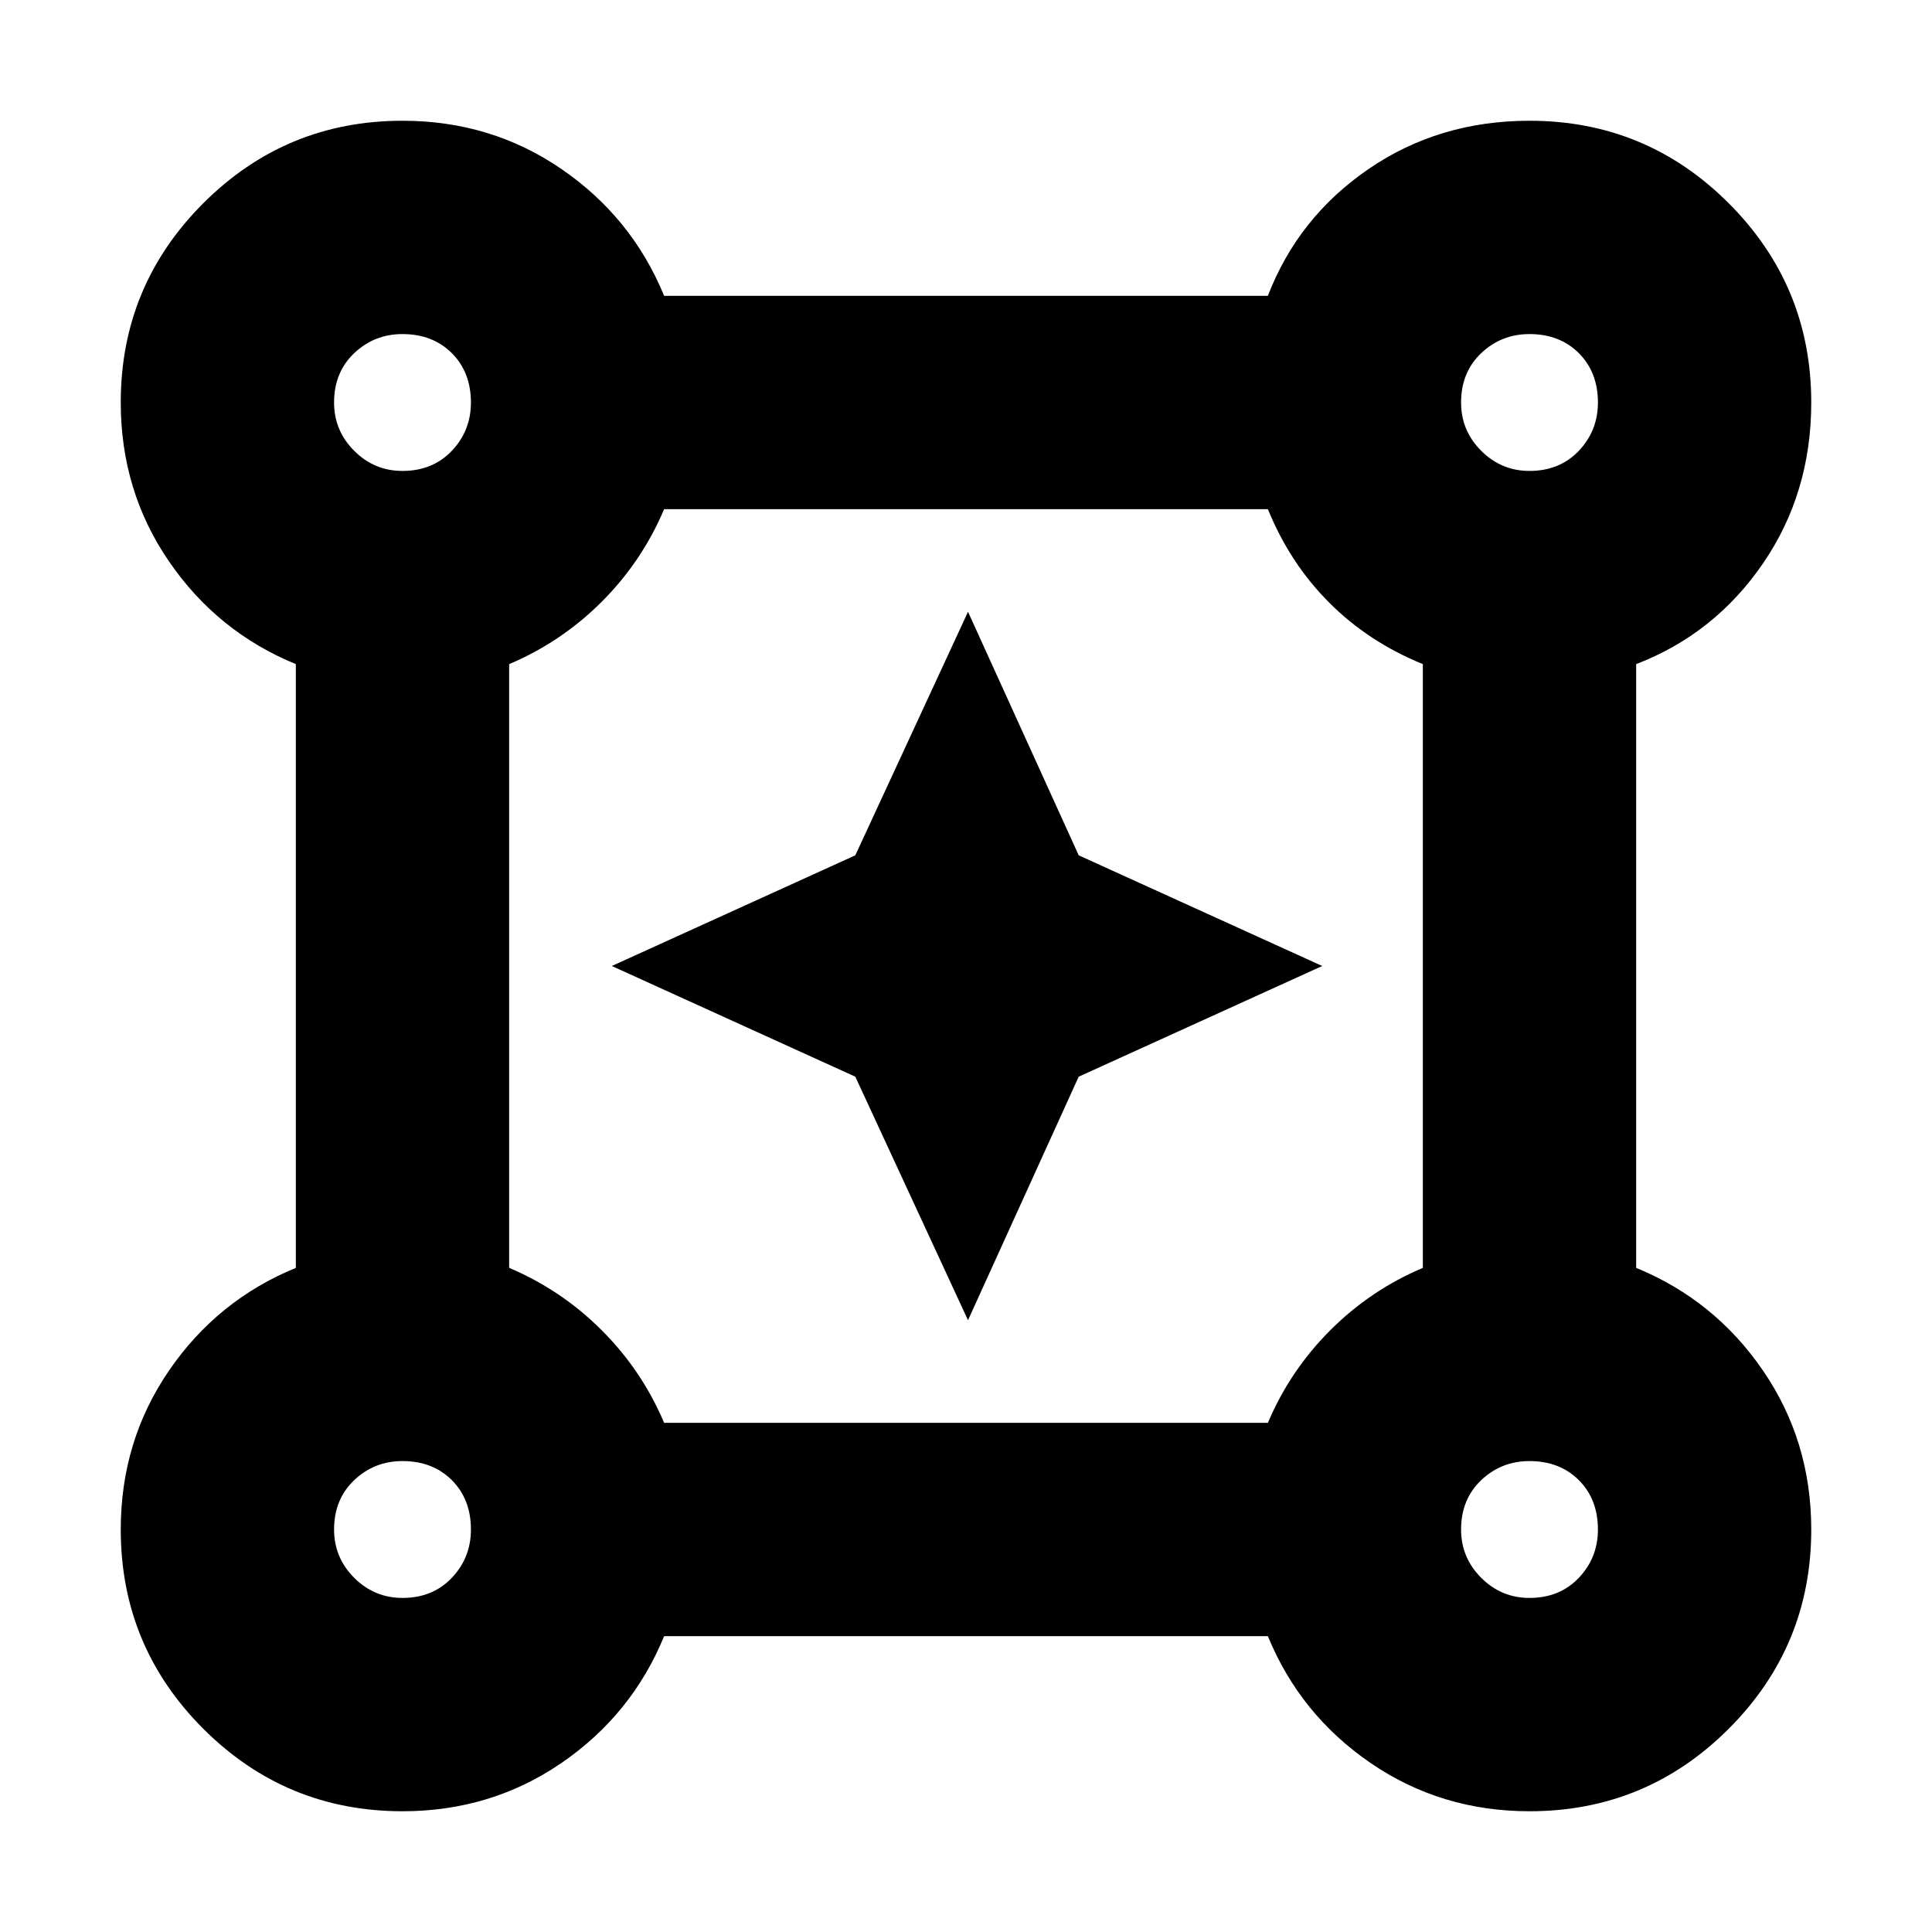 <svg xmlns="http://www.w3.org/2000/svg" height="24" width="24"><path d="M5 22.5q-1.45 0-2.475-1.025Q1.5 20.45 1.5 19q0-1.1.6-1.975t1.575-1.275v-7.5Q2.7 7.85 2.1 6.975 1.5 6.1 1.5 5q0-1.45 1.025-2.475Q3.55 1.5 5 1.5q1.1 0 1.975.6T8.25 3.675h7.5Q16.125 2.7 17 2.1t2-.6q1.45 0 2.475 1.025Q22.5 3.55 22.5 5q0 1.125-.6 2t-1.575 1.25v7.5q.975.4 1.575 1.275.6.875.6 1.975 0 1.45-1.025 2.475Q20.45 22.5 19 22.5q-1.1 0-1.975-.6t-1.275-1.575h-7.5q-.4.975-1.275 1.575-.875.6-1.975.6ZM5 5.85q.375 0 .613-.25.237-.25.237-.6 0-.375-.237-.613Q5.375 4.15 5 4.15q-.35 0-.6.237-.25.238-.25.613 0 .35.25.6t.6.25Zm14 0q.375 0 .613-.25.237-.25.237-.6 0-.375-.237-.613-.238-.237-.613-.237-.35 0-.6.237-.25.238-.25.613 0 .35.25.6t.6.25ZM8.25 17.675h7.5q.275-.65.775-1.15.5-.5 1.15-.775v-7.5q-.675-.275-1.162-.763-.488-.487-.763-1.162h-7.5q-.275.65-.775 1.15-.5.5-1.15.775v7.5q.65.275 1.15.775.5.5.775 1.15ZM19 19.85q.375 0 .613-.25.237-.25.237-.6 0-.375-.237-.613-.238-.237-.613-.237-.35 0-.6.237-.25.238-.25.613 0 .35.25.6t.6.25Zm-14 0q.375 0 .613-.25.237-.25.237-.6 0-.375-.237-.613-.238-.237-.613-.237-.35 0-.6.237-.25.238-.25.613 0 .35.25.6t.6.25ZM5 5Zm14 0Zm0 14ZM5 19Zm7.025-2.6-1.4-3.025L7.6 12l3.025-1.375 1.4-3.025 1.375 3.025L16.425 12 13.4 13.375Z"/></svg>